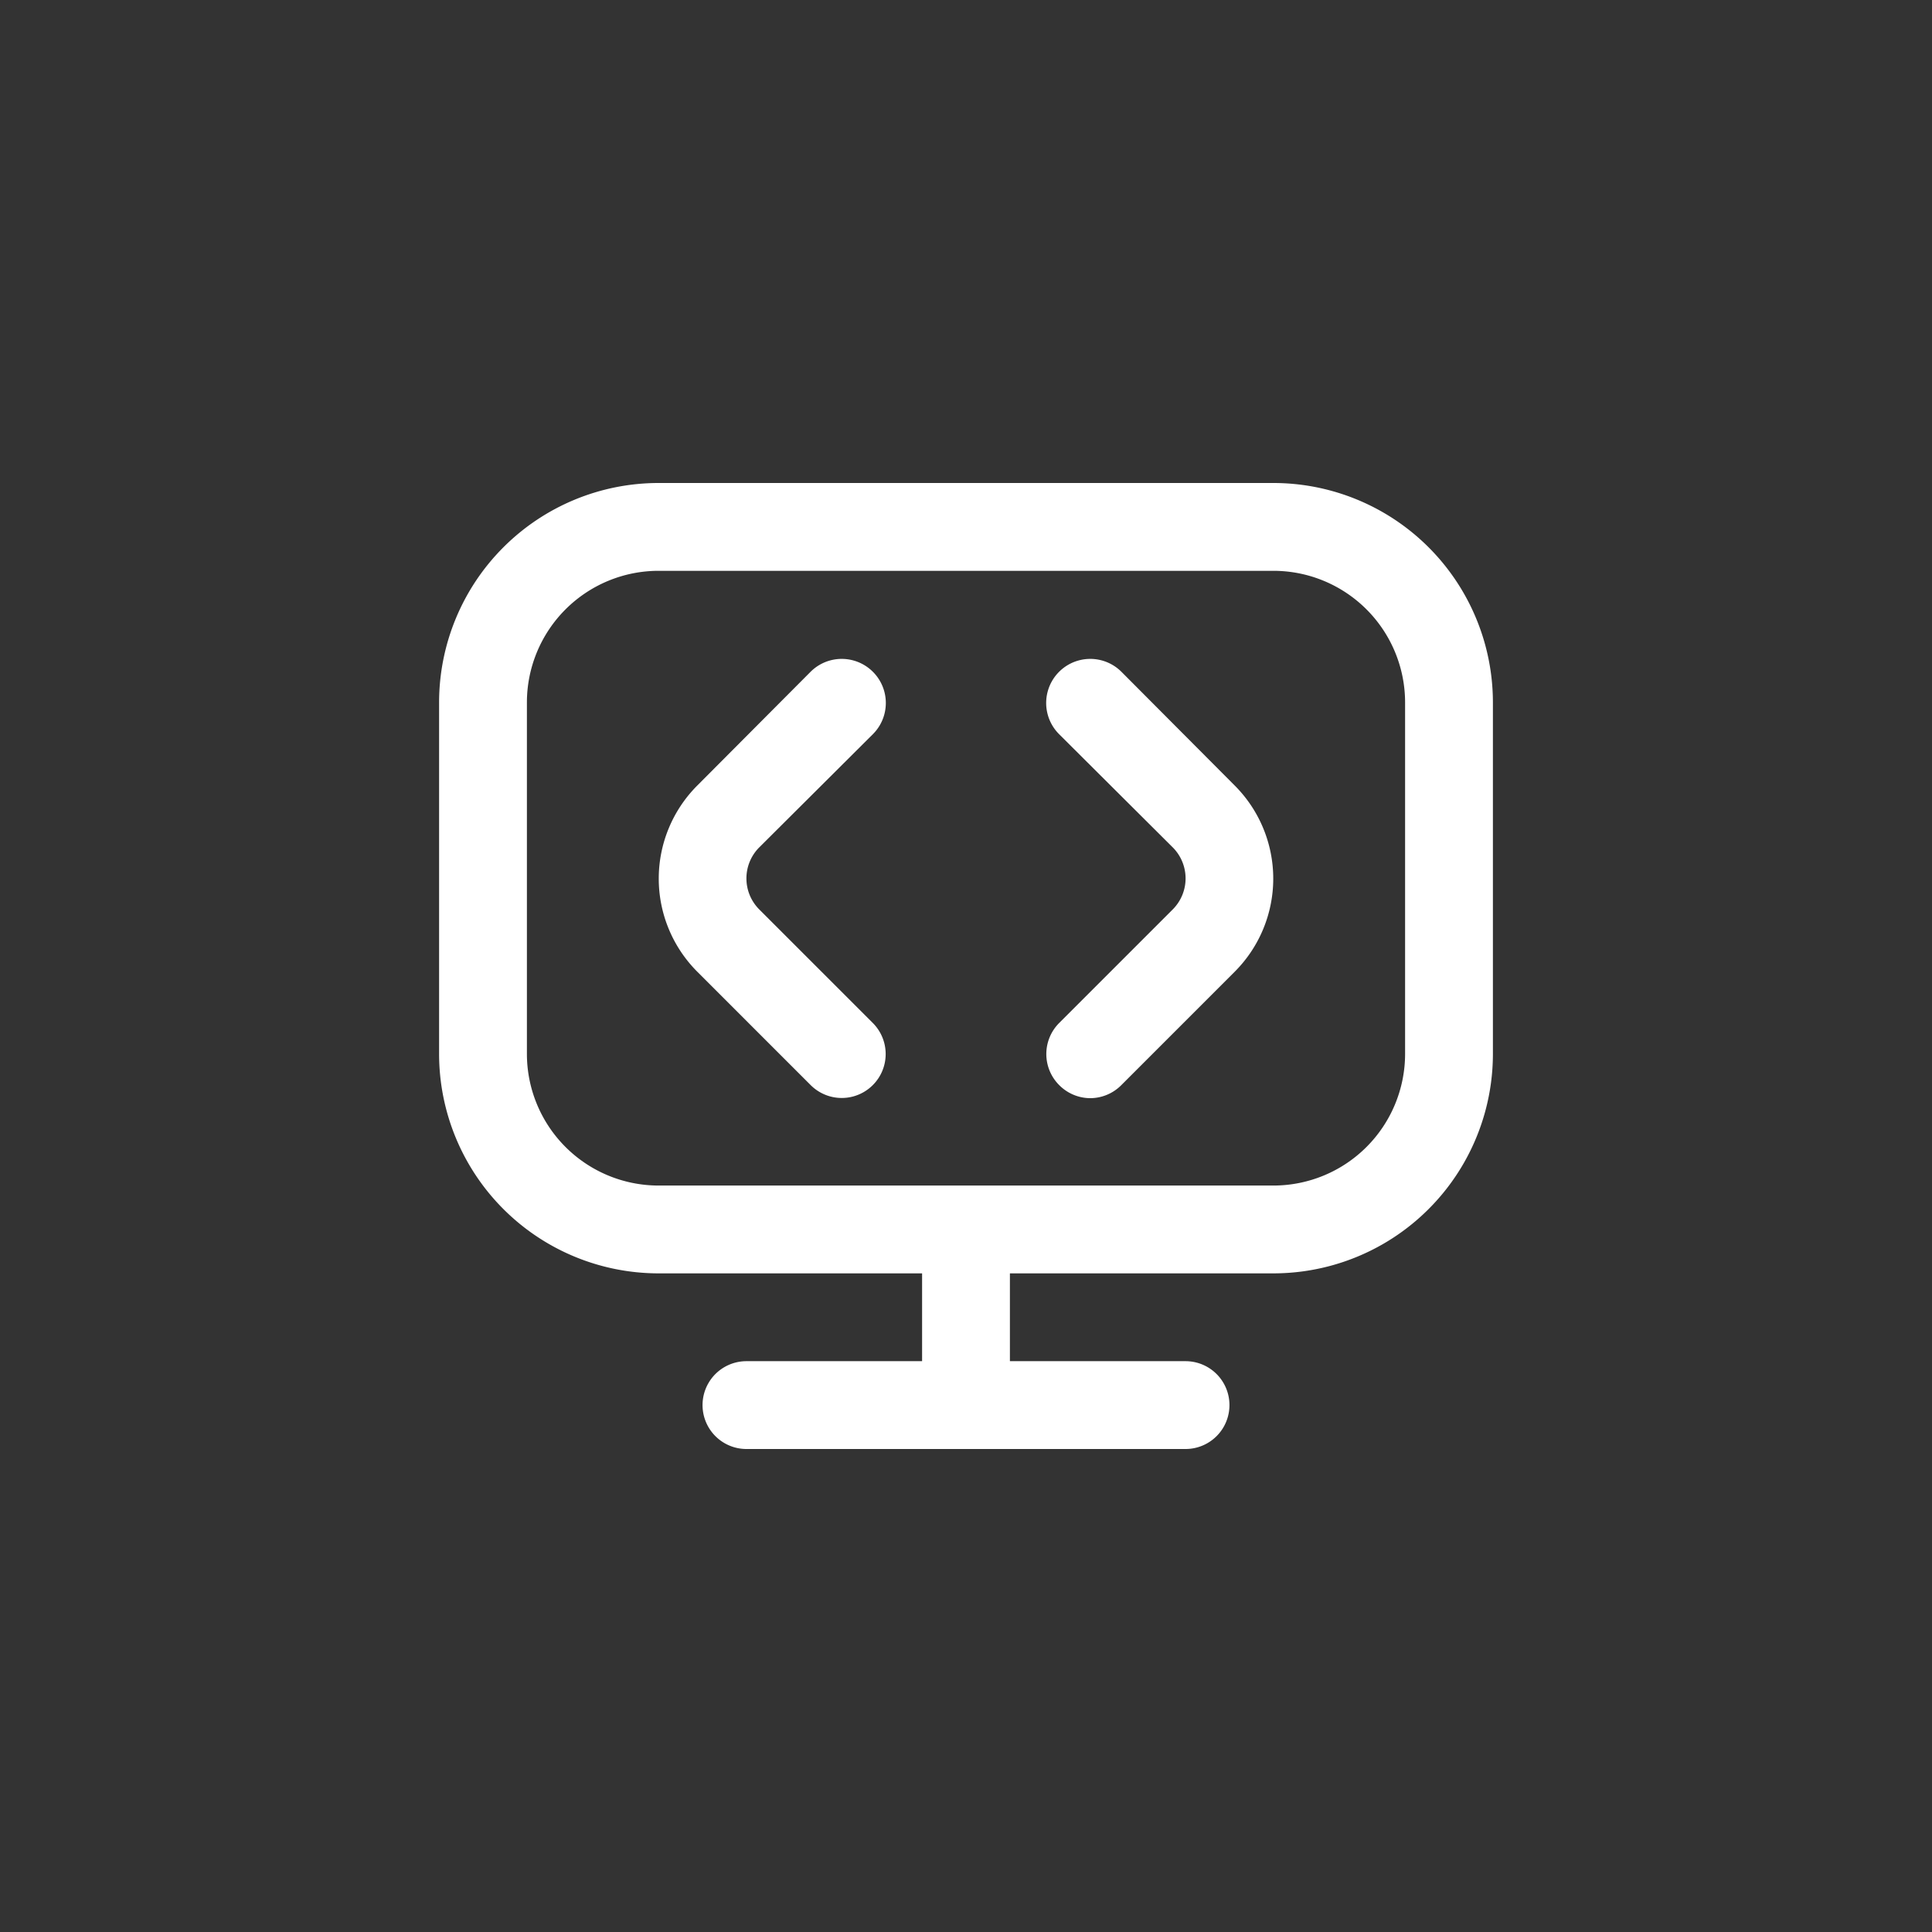 <svg xmlns="http://www.w3.org/2000/svg" viewBox="0 0 44 44"><rect x="0" y="0" width="44" height="44" fill="#333333" stroke="none"/><defs><style>.cls-1{fill:#fff;}.cls-2{fill:none;}</style></defs><title>display-code</title><g id="Слой_2" data-name="Слой 2"><g id="Слой_4" data-name="Слой 4"><g id="display-code"><path class="cls-1" d="M28.12,17.89a3,3,0,0,1,0,4.24l-2.58,2.58a1,1,0,0,1-.71.3,1,1,0,0,1-.71-.3,1,1,0,0,1,0-1.41l2.59-2.59a1,1,0,0,0,0-1.41l-2.59-2.58a1,1,0,1,1,1.42-1.42l2.58,2.59Zm-8.24-1.17a1,1,0,1,0-1.42-1.42l-2.58,2.59a3,3,0,0,0,0,4.24l2.58,2.58a1,1,0,1,0,1.42-1.41l-2.59-2.59a1,1,0,0,1,0-1.41l2.59-2.58ZM34,16v8a5,5,0,0,1-5,5H23v2h4a1,1,0,1,1,0,2H17a1,1,0,0,1,0-2h4V29H15a5,5,0,0,1-5-5V16a5,5,0,0,1,5-5H29A5,5,0,0,1,34,16Zm-5-3H15a3,3,0,0,0-3,3v8a3,3,0,0,0,3,3H29a3,3,0,0,0,3-3V16A3,3,0,0,0,29,13Z"/><circle class="cls-2" cx="22" cy="22" r="22"/><rect class="cls-2" x="10" y="10" width="24" height="24"/></g></g></g></svg>